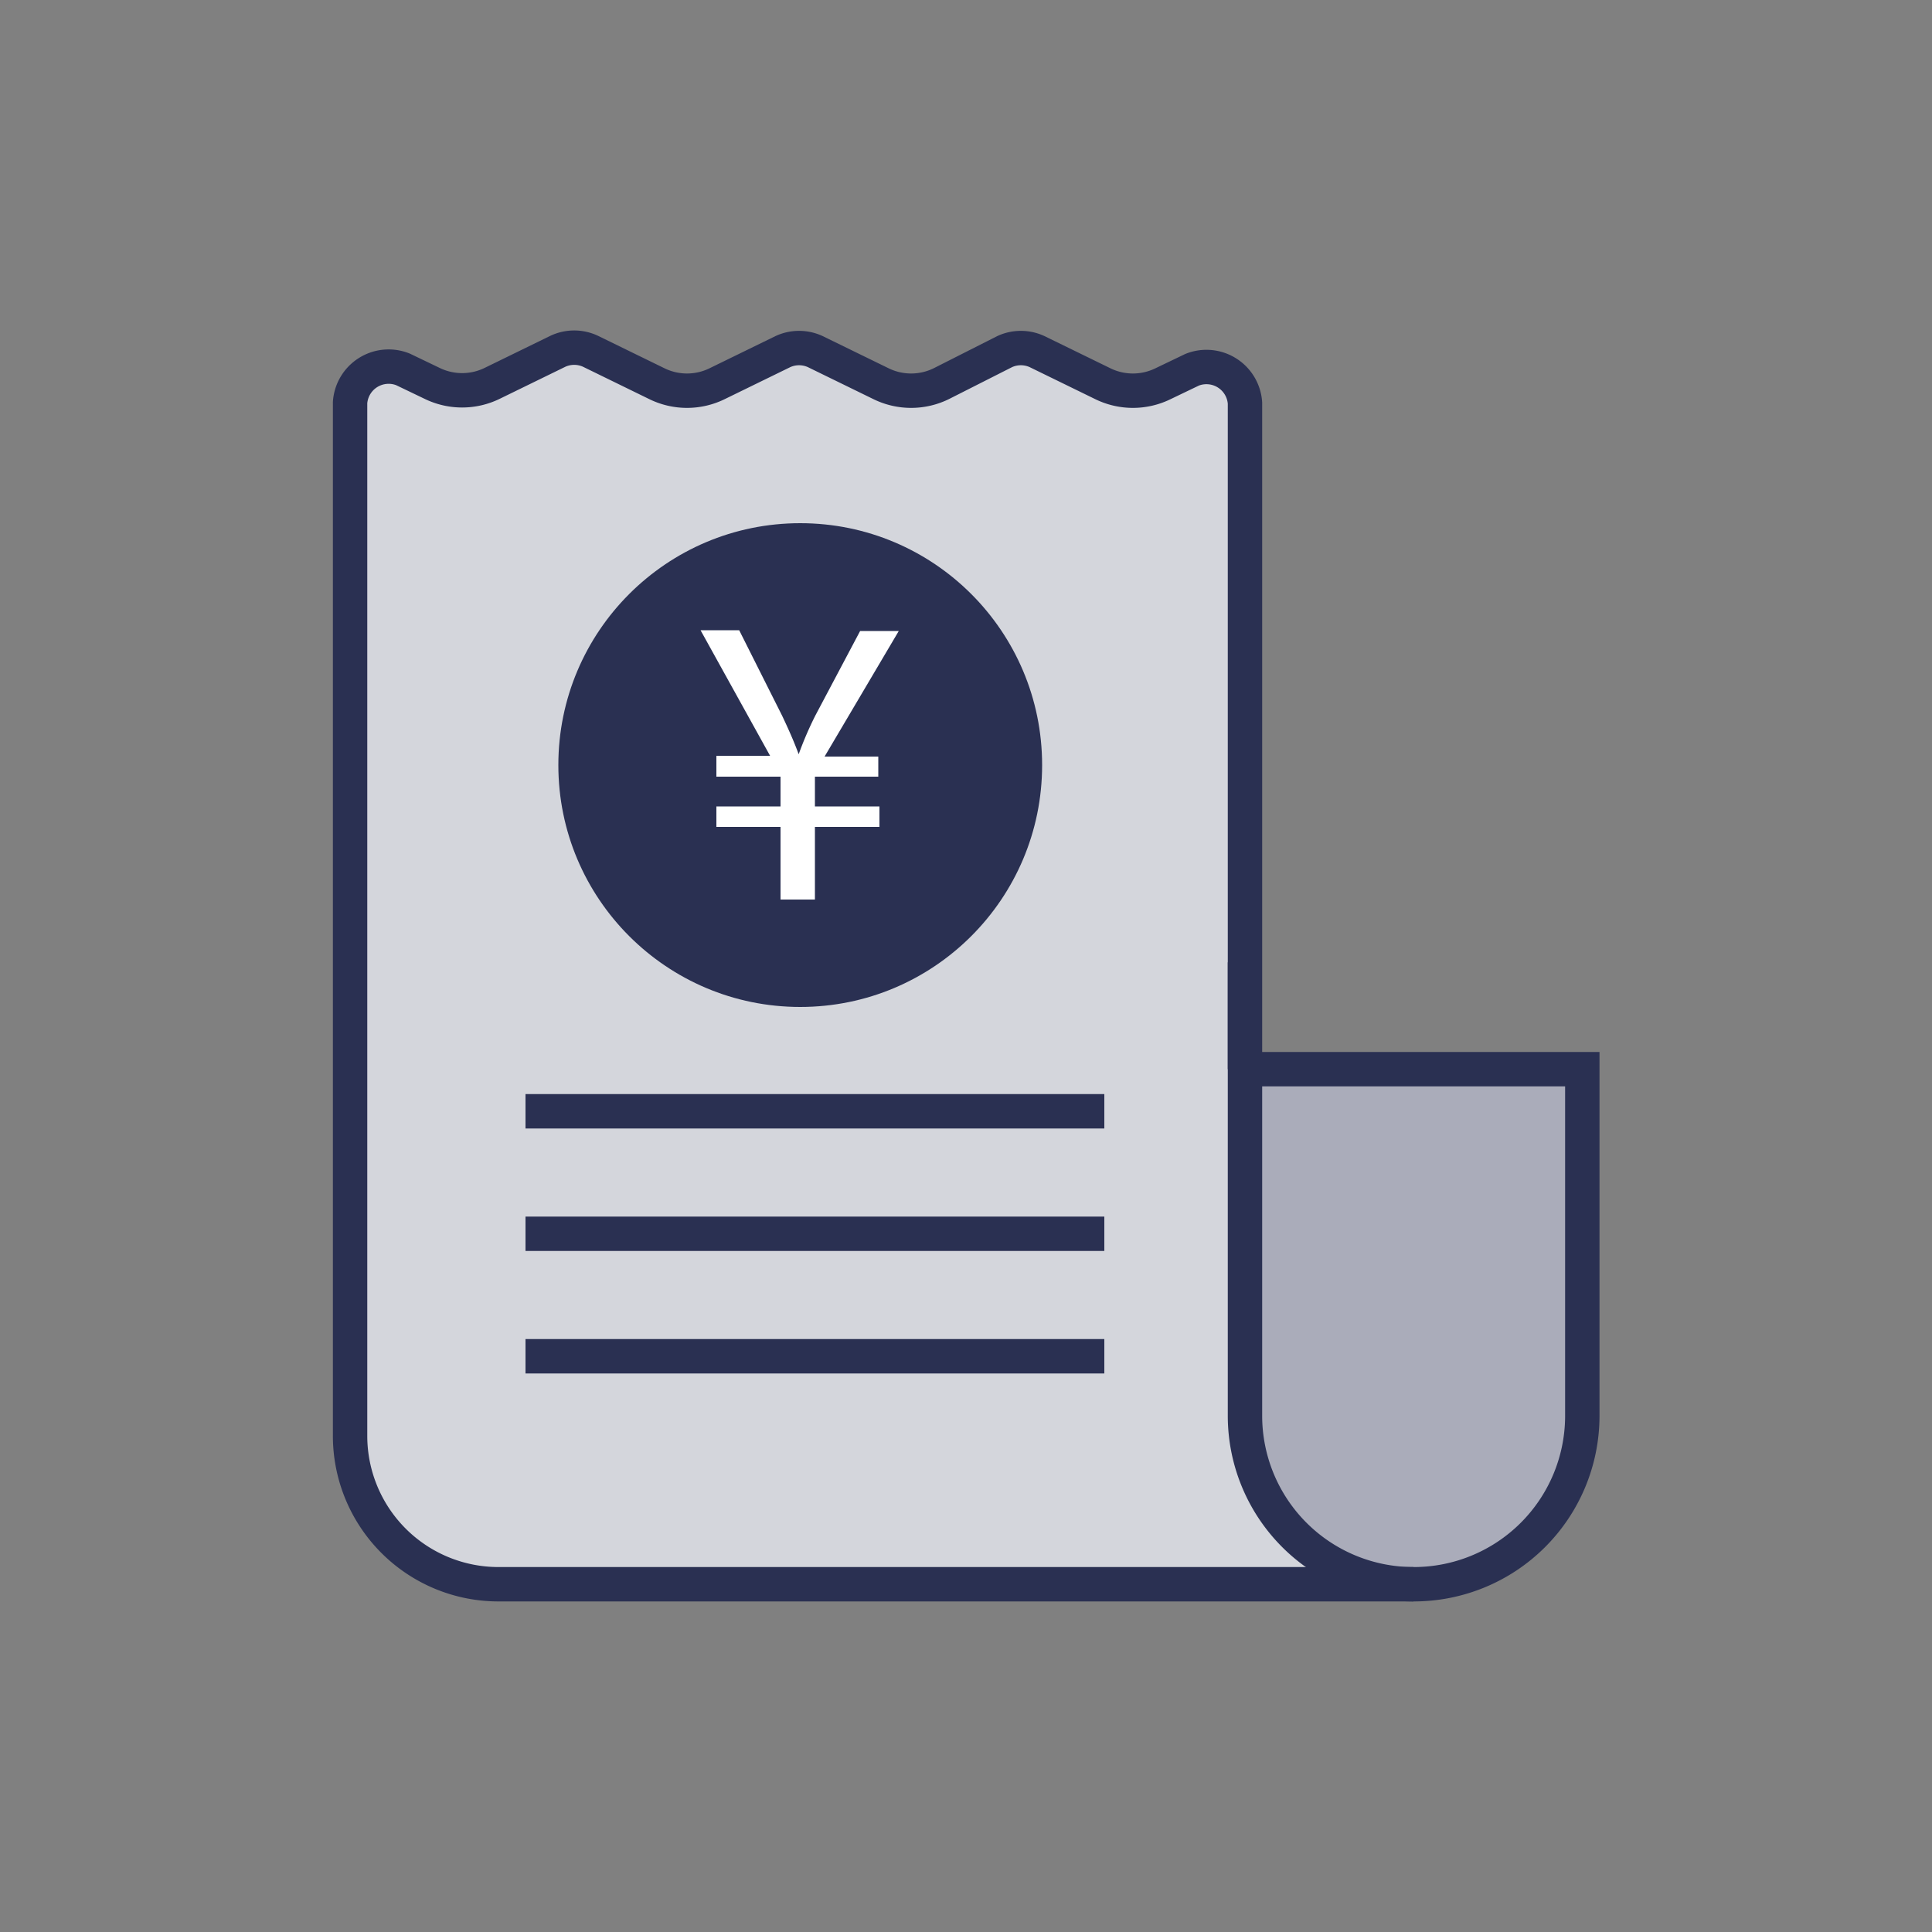 <svg id="Layer_1" data-name="Layer 1" xmlns="http://www.w3.org/2000/svg" viewBox="0 0 50 50"><rect x="0" y="0" width="50" height="50" fill="#808080" stroke="none"/><defs><style>.cls-1{fill:#d4d6dc}.cls-2{fill:#aaacba}.cls-3{fill:none;stroke:#2a3052;stroke-miterlimit:10;stroke-width:.89px}.cls-4{fill:#2a3052}.cls-5{fill:#fff}</style></defs><title>icon</title><path class="cls-1" d="M36.58 41H12.9a3.84 3.84 0 0 1-3.84-3.84V10.42a1 1 0 0 1 1.37-.86l.75.36a1.77 1.77 0 0 0 1.56 0l1.7-.83a1 1 0 0 1 .84 0l1.72.84a1.77 1.77 0 0 0 1.56 0l1.7-.83a1 1 0 0 1 .84 0l1.7.83a1.77 1.77 0 0 0 1.56 0L26 9.1a1 1 0 0 1 .84 0l1.7.83a1.77 1.77 0 0 0 1.56 0l.75-.36a1 1 0 0 1 1.37.86v17.24"/><path class="cls-2" d="M32.23 27.67h8.72v9A4.36 4.36 0 0 1 36.58 41a4.36 4.36 0 0 1-4.36-4.36v-9z"/><path class="cls-3" d="M36.58 41H12.9a3.84 3.84 0 0 1-3.84-3.84V10.42a1 1 0 0 1 1.37-.86l.75.36a1.77 1.77 0 0 0 1.56 0l1.7-.83a1 1 0 0 1 .84 0l1.72.84a1.77 1.77 0 0 0 1.56 0l1.7-.83a1 1 0 0 1 .84 0l1.7.83a1.77 1.77 0 0 0 1.56 0L26 9.1a1 1 0 0 1 .84 0l1.7.83a1.77 1.77 0 0 0 1.56 0l.75-.36a1 1 0 0 1 1.37.86v17.24"/><path class="cls-3" d="M32.23 27.67h8.72v9A4.36 4.36 0 0 1 36.58 41a4.36 4.36 0 0 1-4.36-4.36v-9zM13.6 28.76h14.98M13.6 31.93h14.98M13.6 35.1h14.98"/><circle class="cls-4" cx="20.71" cy="19.8" r="6.26"/><path class="cls-5" d="M20.2 23.28V21.4h-1.66v-.53h1.66v-.77h-1.66v-.54h1.39l-1.8-3.25h1l1.11 2.21c.17.36.3.65.43 1a9 9 0 0 1 .43-1l1.16-2.19h1l-1.92 3.25h1.39v.52h-1.64v.77h1.67v.53h-1.67v1.88h-.89z"/></svg>